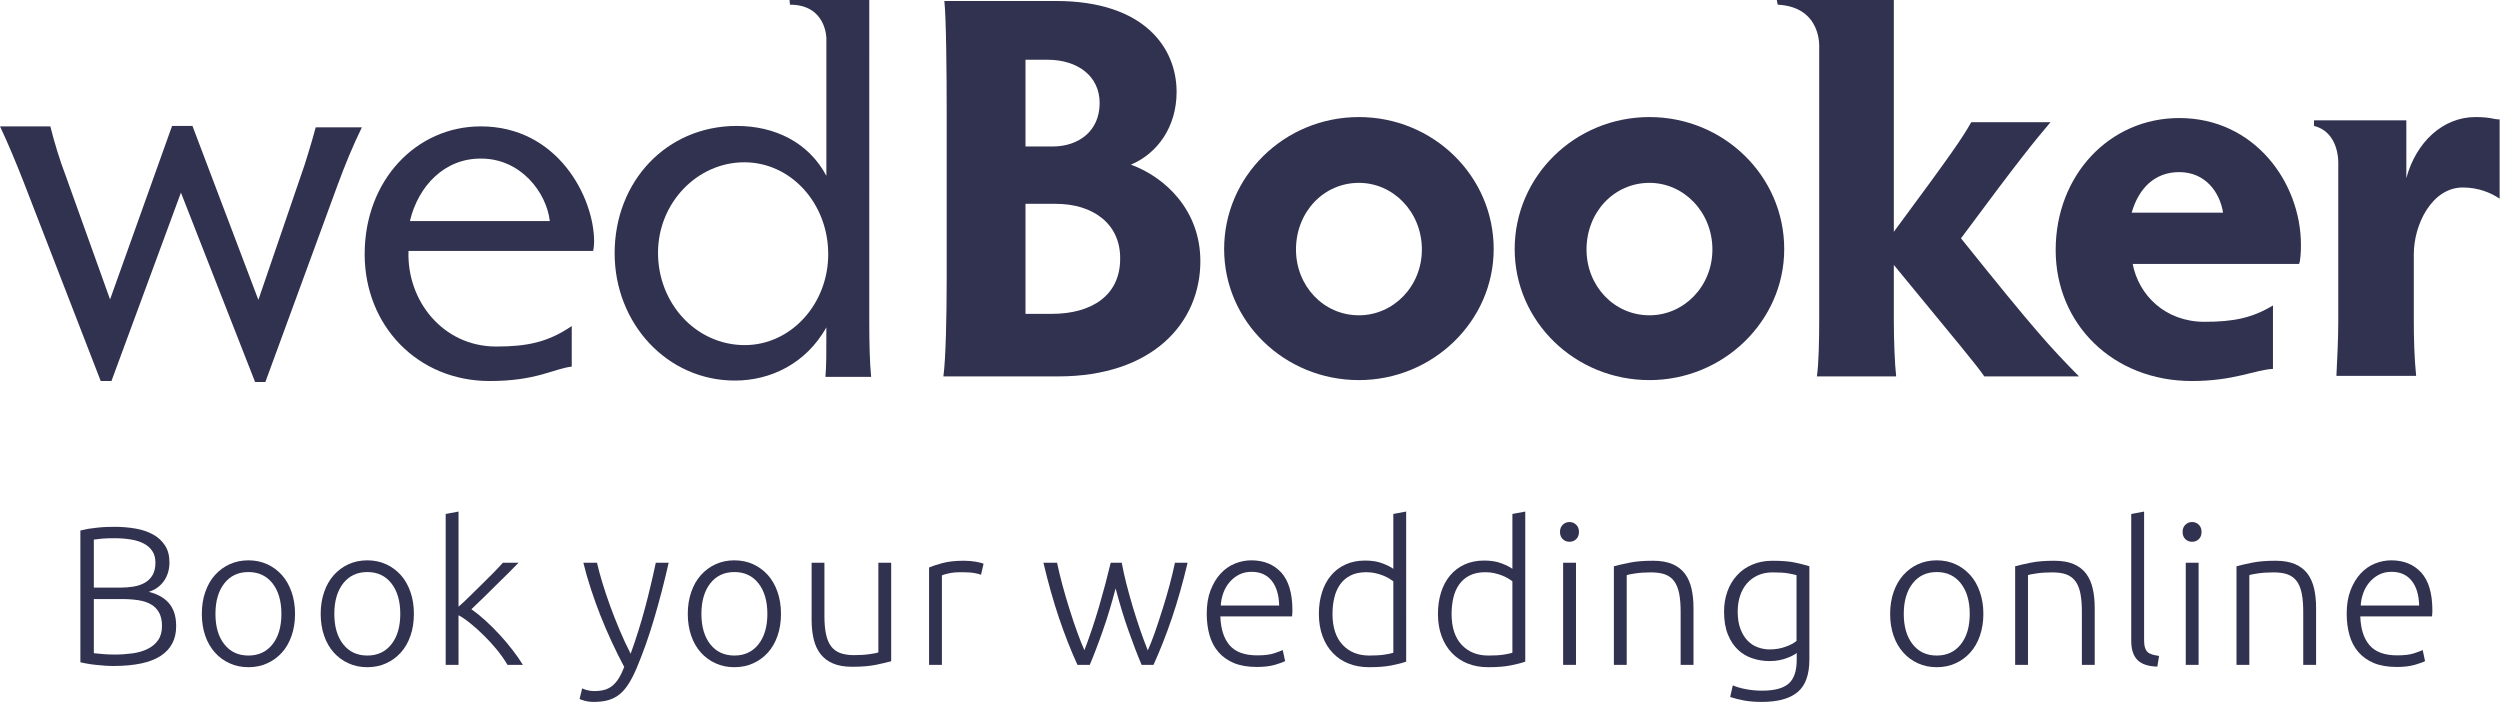 <?xml version="1.0" encoding="UTF-8" standalone="no"?>
<svg
   xmlns:dc="http://purl.org/dc/elements/1.1/"
   xmlns:cc="http://creativecommons.org/ns#"
   xmlns:rdf="http://www.w3.org/1999/02/22-rdf-syntax-ns#"
   xmlns:svg="http://www.w3.org/2000/svg"
   xmlns="http://www.w3.org/2000/svg"
   viewBox="0 0 56.987 16"
   height="16"
   width="56.987"
   xml:space="preserve"
   id="svg2"
   version="1.1"><defs
     id="defs6" /><g
     transform="matrix(1.333,0,0,-1.333,0,16)"
     id="g10"><g
       transform="scale(0.1)"
       id="g12"><path
         id="path14"
         style="fill:#313150;fill-opacity:1;fill-rule:nonzero;stroke:none"
         d="M 32.938,98.418 44.184,68.75 52.074,91.797 c 1.039,3.273 1.758,5.82 1.914,6.457 h 7.894 C 60.289,94.981 59.012,91.875 57.66,88.203 L 45.379,54.707 H 43.621 L 30.941,87.09 19.059,54.875 H 17.223 L 4.066,88.848 C 2.789,92.109 1.434,95.383 0.004,98.418 H 8.609 C 9.328,95.547 10.207,92.676 11.242,89.961 l 7.578,-21.133 10.605,29.668 h 3.512 V 98.418" /><path
         id="path16"
         style="fill:#313150;fill-opacity:1;fill-rule:nonzero;stroke:none"
         d="M 70.094,82.227 H 94.019 C 93.465,87.09 89.078,92.91 82.297,92.91 76.078,92.988 71.531,88.281 70.094,82.227 m -0.238,-5.106 c -0.316,-8.535 5.902,-16.348 14.996,-16.348 5.262,0 8.851,0.723 12.918,3.504 V 57.344 C 94.578,56.945 91.707,54.875 83.734,54.875 c -12.359,0 -21.375,9.492 -21.375,21.688 0,12.676 8.855,21.855 19.859,21.855 13.16,0 19.379,-12.129 19.379,-19.707 0,-0.555 -0.082,-1.27 -0.16,-1.59 H 69.856 v 0" /><path
         id="path18"
         style="fill:#313150;fill-opacity:1;fill-rule:nonzero;stroke:none"
         d="m 180.551,85.176 h -5.188 V 66.359 h 4.469 c 7.016,0 11.719,3.269 11.719,9.402 0.082,5.91 -4.547,9.414 -11,9.414 m -5.188,9.805 h 4.625 c 4.469,0 8.055,2.637 8.055,7.421 0,4.621 -3.75,7.414 -8.93,7.414 h -3.75 z M 161.887,72.414 v 28.309 c 0,6.465 -0.082,16.347 -0.399,19.14 h 19.063 c 15.066,0 20.652,-7.968 20.652,-15.547 0,-5.984 -3.269,-10.527 -7.816,-12.441 5.902,-2.156 11.879,-7.812 11.879,-16.504 0,-10.527 -8.129,-19.707 -24.321,-19.707 h -19.621 c 0.403,2.871 0.563,10.371 0.563,16.75" /><path
         id="path20"
         style="fill:#313150;fill-opacity:1;fill-rule:nonzero;stroke:none"
         d="m 232.379,66.113 c 5.906,0 10.769,4.953 10.769,11.25 0,6.379 -4.863,11.398 -10.769,11.398 -6.059,0 -10.762,-5.019 -10.762,-11.398 0,-6.219 4.703,-11.25 10.762,-11.25 m 0,33.899 c 12.684,0 23.047,-10.051 23.047,-22.571 0,-12.363 -10.442,-22.41 -23.047,-22.41 -12.758,0 -23.047,10.047 -23.047,22.41 0,12.441 10.289,22.571 23.047,22.571" /><path
         id="path22"
         style="fill:#313150;fill-opacity:1;fill-rule:nonzero;stroke:none"
         d="m 282.063,66.113 c 5.902,0 10.765,4.953 10.765,11.25 0,6.379 -4.863,11.398 -10.765,11.398 -6.059,0 -10.762,-5.019 -10.762,-11.398 0,-6.219 4.703,-11.25 10.762,-11.25 m 0,33.899 c 12.679,0 23.046,-10.051 23.046,-22.571 0,-12.363 -10.445,-22.41 -23.046,-22.41 -12.758,0 -23.047,10.047 -23.047,22.41 0,12.441 10.289,22.571 23.047,22.571" /><path
         id="path24"
         style="fill:#313150;fill-opacity:1;fill-rule:nonzero;stroke:none"
         d="m 303.836,120.031 h 20.016 c 0,-2.636 0,-7.265 0,-10.293 V 80.391 c 10.207,13.801 11.644,15.949 13.242,18.742 h 13.554 c -2.632,-3.106 -5.027,-5.976 -15.312,-19.855 12.918,-16.113 15.312,-18.66 20.176,-23.613 h -16.188 c -1.437,2.082 -4.066,5.188 -15.472,19.062 v -9.57 c 0,-3.348 0.16,-7.41 0.398,-9.492 h -13.555 c 0.317,2.082 0.395,6.387 0.395,9.492 v 46.653 c 0,0 0.562,7.019 -7.094,7.421" /><path
         id="path26"
         style="fill:#313150;fill-opacity:1;fill-rule:nonzero;stroke:none"
         d="m 364.523,83.664 h 15.629 c -0.554,3.504 -3.031,6.934 -7.492,6.934 -4.23,0 -6.941,-2.793 -8.137,-6.934 m 0.157,-8.691 C 365.719,69.465 370.344,65 376.965,65 c 4.941,0 8.137,0.637 11.719,2.793 V 56.945 c -3.11,-0.156 -6.618,-2.07 -13.871,-2.07 -13.477,0 -23.286,9.727 -23.286,22.402 0,12.762 9.168,22.567 21.133,22.567 12.914,0 20.809,-11.082 20.809,-21.688 0,-1.192 -0.078,-2.707 -0.317,-3.262 H 364.68 v 0.078" /><path
         id="path28"
         style="fill:#313150;fill-opacity:1;fill-rule:nonzero;stroke:none"
         d="m 395.703,99.453 h 15.789 v -9.891 c 1.676,6.219 6.305,10.45 11.805,10.45 2.711,0 3.027,-0.403 4.148,-0.403 V 86.055 c -1.515,1.035 -3.668,1.914 -6.3,1.914 -5.262,0 -8.375,-6.297 -8.375,-11.406 V 65.234 c 0,-3.106 0.078,-6.297 0.398,-9.48 h -13.633 c 0.156,3.184 0.317,6.375 0.317,9.48 v 26.719 c 0,0 0.316,5.422 -4.149,6.543 v 0.957" /><path
         id="path30"
         style="fill:#313150;fill-opacity:1;fill-rule:nonzero;stroke:none"
         d="m 127.277,92.277 c -8.054,0 -14.754,-6.945 -14.754,-15.48 0,-8.691 6.536,-15.781 14.832,-15.781 7.895,0 14.274,7.012 14.274,15.547 0,8.691 -6.379,15.715 -14.352,15.715 m 7.735,27.754 h 13.636 v -0.801 c 0,-3.273 0,-5.82 0,-8.378 V 65.234 c 0,-3.906 0.079,-7.254 0.321,-9.649 h -7.821 c 0.165,1.758 0.165,3.906 0.165,8.457 -3.512,-6.219 -9.571,-9.09 -15.633,-9.09 -11.645,0 -20.575,9.805 -20.575,21.766 0,12.285 8.852,21.777 20.891,21.777 6.461,0 12.281,-2.793 15.317,-8.535 v 23.527 c 0,0 0,5.742 -6.223,5.742 l -0.078,0.801" /><path
         id="path32"
         style="fill:#313150;fill-opacity:1;fill-rule:nonzero;stroke:none"
         d="M 16.047,17.59 V 8.332 c 0.332,-0.039 0.84,-0.098 1.52,-0.148 0.672,-0.059 1.363,-0.086 2.059,-0.086 1.035,0 2.043,0.078 3.019,0.203 0.981,0.137 1.84,0.383 2.586,0.754 0.742,0.359 1.34,0.848 1.789,1.484 0.449,0.633 0.68,1.445 0.68,2.441 0,0.898 -0.156,1.66 -0.476,2.254 -0.316,0.598 -0.766,1.066 -1.352,1.418 -0.586,0.352 -1.297,0.594 -2.144,0.731 -0.844,0.129 -1.781,0.207 -2.82,0.207 z m 0,1.953 h 4.457 c 0.832,0 1.617,0.066 2.363,0.184 0.742,0.129 1.387,0.351 1.941,0.676 0.551,0.32 0.984,0.77 1.301,1.317 0.312,0.547 0.469,1.25 0.469,2.102 0,0.762 -0.164,1.406 -0.508,1.934 -0.336,0.527 -0.812,0.957 -1.434,1.297 -0.621,0.332 -1.351,0.578 -2.207,0.715 -0.859,0.145 -1.801,0.223 -2.836,0.223 -0.836,0 -1.539,-0.019 -2.117,-0.066 -0.57,-0.051 -1.047,-0.109 -1.43,-0.168 z M 19.352,6.145 c -0.379,0 -0.824,0.008 -1.332,0.047 C 17.512,6.23 17,6.27 16.469,6.328 c -0.535,0.051 -1.027,0.117 -1.5,0.207 -0.473,0.078 -0.883,0.156 -1.223,0.242 V 29.309 c 0.41,0.105 0.859,0.203 1.355,0.293 0.496,0.066 1.004,0.137 1.535,0.195 0.527,0.059 1.047,0.098 1.555,0.117 0.508,0.027 0.977,0.027 1.402,0.027 1.258,0 2.453,-0.098 3.598,-0.301 1.133,-0.195 2.129,-0.539 2.984,-1.008 0.859,-0.476 1.535,-1.101 2.039,-1.875 0.508,-0.769 0.762,-1.738 0.762,-2.879 0,-1.262 -0.32,-2.324 -0.957,-3.223 -0.644,-0.891 -1.508,-1.504 -2.586,-1.836 0.676,-0.156 1.293,-0.383 1.855,-0.684 0.566,-0.293 1.059,-0.656 1.488,-1.125 0.426,-0.457 0.762,-1.035 0.996,-1.688 0.234,-0.664 0.352,-1.465 0.352,-2.394 0,-2.207 -0.875,-3.887 -2.633,-5.047 C 25.734,6.719 23.023,6.145 19.352,6.145" /><path
         id="path34"
         style="fill:#313150;fill-opacity:1;fill-rule:nonzero;stroke:none"
         d="m 48.121,15.051 c 0,2.188 -0.508,3.926 -1.516,5.223 -1.016,1.289 -2.391,1.934 -4.121,1.934 -1.734,0 -3.113,-0.644 -4.121,-1.934 -1.016,-1.297 -1.52,-3.035 -1.52,-5.223 0,-2.18 0.504,-3.918 1.52,-5.195 1.008,-1.289 2.387,-1.926 4.121,-1.926 1.73,0 3.105,0.637 4.121,1.926 1.008,1.277 1.516,3.016 1.516,5.195 z m 2.332,0 c 0,-1.367 -0.203,-2.617 -0.594,-3.75 C 49.465,10.176 48.918,9.219 48.211,8.438 47.496,7.648 46.664,7.031 45.691,6.602 44.723,6.152 43.656,5.938 42.484,5.938 c -1.172,0 -2.242,0.215 -3.211,0.664 -0.965,0.43 -1.805,1.047 -2.512,1.836 -0.711,0.781 -1.266,1.738 -1.656,2.863 -0.395,1.133 -0.59,2.383 -0.59,3.75 0,1.375 0.195,2.625 0.59,3.75 0.391,1.133 0.945,2.098 1.656,2.891 0.707,0.789 1.547,1.414 2.512,1.855 0.969,0.438 2.039,0.664 3.211,0.664 1.172,0 2.238,-0.227 3.207,-0.664 0.973,-0.441 1.805,-1.066 2.519,-1.855 0.707,-0.793 1.254,-1.758 1.649,-2.891 0.391,-1.125 0.594,-2.375 0.594,-3.75" /><path
         id="path36"
         style="fill:#313150;fill-opacity:1;fill-rule:nonzero;stroke:none"
         d="m 68.449,15.051 c 0,2.188 -0.504,3.926 -1.52,5.223 -1.008,1.289 -2.387,1.934 -4.113,1.934 -1.738,0 -3.113,-0.644 -4.129,-1.934 -1.008,-1.297 -1.516,-3.035 -1.516,-5.223 0,-2.18 0.508,-3.918 1.516,-5.195 1.016,-1.289 2.391,-1.926 4.129,-1.926 1.727,0 3.106,0.637 4.113,1.926 1.016,1.277 1.52,3.016 1.52,5.195 z m 2.328,0 c 0,-1.367 -0.195,-2.617 -0.59,-3.75 C 69.797,10.176 69.246,9.219 68.539,8.438 67.824,7.648 66.988,7.031 66.019,6.602 65.051,6.152 63.98,5.938 62.816,5.938 c -1.18,0 -2.246,0.215 -3.215,0.664 -0.965,0.43 -1.805,1.047 -2.516,1.836 -0.707,0.781 -1.258,1.738 -1.652,2.863 -0.391,1.133 -0.594,2.383 -0.594,3.75 0,1.375 0.203,2.625 0.594,3.75 0.395,1.133 0.945,2.098 1.652,2.891 0.711,0.789 1.551,1.414 2.516,1.855 0.969,0.438 2.035,0.664 3.215,0.664 1.164,0 2.234,-0.227 3.203,-0.664 0.969,-0.441 1.805,-1.066 2.52,-1.855 0.707,-0.793 1.258,-1.758 1.648,-2.891 0.395,-1.125 0.59,-2.375 0.59,-3.75" /><path
         id="path38"
         style="fill:#313150;fill-opacity:1;fill-rule:nonzero;stroke:none"
         d="m 80.609,15.852 c 0.793,-0.559 1.601,-1.211 2.41,-1.945 0.805,-0.742 1.605,-1.531 2.395,-2.383 0.785,-0.848 1.527,-1.738 2.227,-2.637 0.691,-0.906 1.289,-1.746 1.777,-2.547 h -2.637 c -0.523,0.898 -1.141,1.766 -1.836,2.617 -0.699,0.848 -1.434,1.66 -2.199,2.402 -0.766,0.762 -1.531,1.453 -2.301,2.07 -0.766,0.625 -1.445,1.082 -2.035,1.395 V 6.34 H 76.215 V 32.141 l 2.195,0.41 V 16.281 c 0.469,0.398 1.055,0.945 1.758,1.641 0.699,0.703 1.418,1.406 2.141,2.098 0.727,0.703 1.414,1.387 2.059,2.051 0.648,0.656 1.188,1.23 1.625,1.73 h 2.684 c -0.519,-0.539 -1.109,-1.145 -1.774,-1.797 -0.676,-0.664 -1.371,-1.348 -2.094,-2.062 -0.723,-0.723 -1.441,-1.426 -2.144,-2.117 -0.703,-0.684 -1.387,-1.348 -2.055,-1.973" /><path
         id="path40"
         style="fill:#313150;fill-opacity:1;fill-rule:nonzero;stroke:none"
         d="m 106.746,5.977 c -0.734,1.367 -1.445,2.805 -2.133,4.289 -0.691,1.484 -1.336,2.988 -1.933,4.5 -0.598,1.516 -1.149,3.047 -1.641,4.562 -0.5,1.524 -0.93,3.008 -1.281,4.473 h 2.328 c 0.246,-1.074 0.562,-2.246 0.945,-3.488 0.379,-1.25 0.809,-2.539 1.297,-3.875 0.485,-1.328 1.016,-2.688 1.602,-4.082 0.582,-1.399 1.222,-2.773 1.914,-4.121 0.5,1.395 0.945,2.703 1.328,3.945 0.391,1.238 0.746,2.469 1.078,3.691 0.328,1.23 0.652,2.481 0.953,3.769 0.309,1.277 0.621,2.664 0.942,4.16 h 2.199 c -0.735,-3.262 -1.559,-6.445 -2.473,-9.531 -0.91,-3.086 -1.914,-5.91 -2.996,-8.469 -0.426,-1.016 -0.863,-1.883 -1.32,-2.605 -0.453,-0.742 -0.95,-1.34 -1.508,-1.816 -0.551,-0.469 -1.195,-0.82 -1.93,-1.047 C 103.375,0.109 102.516,0 101.52,0 100.953,0 100.441,0.07 99.977,0.195 99.516,0.332 99.227,0.43 99.113,0.5 l 0.441,1.824 c 0.086,-0.066 0.344,-0.164 0.761,-0.293 0.414,-0.117 0.852,-0.176 1.301,-0.176 0.629,0 1.203,0.07 1.711,0.195 0.508,0.137 0.965,0.371 1.371,0.695 0.406,0.332 0.774,0.75 1.098,1.27 0.328,0.516 0.644,1.172 0.949,1.961" /><path
         id="path42"
         style="fill:#313150;fill-opacity:1;fill-rule:nonzero;stroke:none"
         d="m 131.223,15.051 c 0,2.188 -0.508,3.926 -1.52,5.223 -1.008,1.289 -2.387,1.934 -4.121,1.934 -1.73,0 -3.105,-0.644 -4.121,-1.934 -1.008,-1.297 -1.516,-3.035 -1.516,-5.223 0,-2.18 0.508,-3.918 1.516,-5.195 1.016,-1.289 2.391,-1.926 4.121,-1.926 1.734,0 3.113,0.637 4.121,1.926 1.012,1.277 1.52,3.016 1.52,5.195 z m 2.328,0 c 0,-1.367 -0.199,-2.617 -0.59,-3.75 -0.391,-1.125 -0.941,-2.082 -1.648,-2.863 -0.715,-0.789 -1.551,-1.406 -2.524,-1.836 -0.965,-0.449 -2.035,-0.664 -3.207,-0.664 -1.172,0 -2.238,0.215 -3.207,0.664 -0.965,0.43 -1.805,1.047 -2.516,1.836 -0.707,0.781 -1.261,1.738 -1.652,2.863 -0.391,1.133 -0.594,2.383 -0.594,3.75 0,1.375 0.203,2.625 0.594,3.75 0.391,1.133 0.945,2.098 1.652,2.891 0.711,0.789 1.551,1.414 2.516,1.855 0.969,0.438 2.035,0.664 3.207,0.664 1.172,0 2.242,-0.227 3.207,-0.664 0.973,-0.441 1.809,-1.066 2.524,-1.855 0.707,-0.793 1.257,-1.758 1.648,-2.891 0.391,-1.125 0.59,-2.375 0.59,-3.75" /><path
         id="path44"
         style="fill:#313150;fill-opacity:1;fill-rule:nonzero;stroke:none"
         d="m 152.395,6.953 c -0.653,-0.184 -1.528,-0.379 -2.633,-0.613 -1.102,-0.227 -2.453,-0.332 -4.051,-0.332 -1.309,0 -2.402,0.195 -3.277,0.574 -0.875,0.371 -1.586,0.918 -2.125,1.613 -0.547,0.703 -0.93,1.551 -1.164,2.539 -0.235,0.984 -0.356,2.09 -0.356,3.281 v 9.785 h 2.191 v -9.082 c 0,-1.242 0.09,-2.285 0.274,-3.137 0.18,-0.867 0.473,-1.551 0.879,-2.09 0.398,-0.516 0.926,-0.906 1.566,-1.141 C 144.344,8.117 145.125,8 146.047,8 c 1.035,0 1.933,0.059 2.699,0.176 0.762,0.098 1.25,0.203 1.457,0.301 V 23.801 h 2.192 V 6.953" /><path
         id="path46"
         style="fill:#313150;fill-opacity:1;fill-rule:nonzero;stroke:none"
         d="m 164.82,24.141 c 0.719,0 1.403,-0.059 2.043,-0.164 0.645,-0.117 1.09,-0.234 1.332,-0.344 l -0.437,-1.895 c -0.184,0.098 -0.543,0.188 -1.094,0.293 -0.555,0.098 -1.281,0.148 -2.18,0.148 -0.945,0 -1.707,-0.059 -2.281,-0.207 -0.574,-0.125 -0.949,-0.242 -1.133,-0.332 V 6.34 h -2.195 V 22.988 c 0.566,0.246 1.344,0.5 2.332,0.762 0.992,0.266 2.195,0.391 3.613,0.391" /><path
         id="path48"
         style="fill:#313150;fill-opacity:1;fill-rule:nonzero;stroke:none"
         d="m 191.824,23.801 c 0.203,-1.125 0.469,-2.324 0.789,-3.594 0.328,-1.27 0.692,-2.57 1.075,-3.887 0.398,-1.309 0.812,-2.609 1.25,-3.898 0.441,-1.277 0.886,-2.488 1.339,-3.613 0.387,0.859 0.789,1.887 1.227,3.117 0.422,1.23 0.851,2.519 1.281,3.887 0.43,1.355 0.832,2.723 1.207,4.121 0.367,1.375 0.68,2.676 0.93,3.867 h 2.16 c -0.812,-3.43 -1.699,-6.562 -2.66,-9.395 -0.957,-2.832 -2.016,-5.527 -3.168,-8.066 h -2.035 c -0.344,0.801 -0.699,1.688 -1.074,2.664 -0.372,0.977 -0.758,2.023 -1.153,3.137 -0.402,1.113 -0.781,2.273 -1.152,3.504 -0.379,1.23 -0.731,2.492 -1.067,3.762 -0.335,-1.281 -0.691,-2.531 -1.058,-3.762 -0.371,-1.238 -0.754,-2.402 -1.149,-3.516 -0.39,-1.121 -0.777,-2.156 -1.152,-3.145 -0.371,-0.977 -0.726,-1.855 -1.062,-2.645 h -2.106 c -1.156,2.539 -2.211,5.242 -3.168,8.066 -0.957,2.84 -1.836,5.965 -2.648,9.395 h 2.328 c 0.254,-1.191 0.562,-2.481 0.933,-3.859 0.375,-1.395 0.778,-2.762 1.211,-4.121 0.426,-1.367 0.86,-2.656 1.301,-3.875 0.438,-1.211 0.852,-2.246 1.235,-3.105 0.429,1.121 0.863,2.324 1.296,3.613 0.43,1.289 0.836,2.578 1.223,3.887 0.379,1.309 0.738,2.598 1.074,3.867 0.336,1.277 0.633,2.469 0.903,3.594 h 1.89" /><path
         id="path50"
         style="fill:#313150;fill-opacity:1;fill-rule:nonzero;stroke:none"
         d="m 218.746,16.477 c -0.043,1.824 -0.473,3.23 -1.281,4.246 -0.813,1.016 -1.961,1.523 -3.449,1.523 -0.786,0 -1.489,-0.156 -2.106,-0.469 -0.617,-0.312 -1.16,-0.742 -1.625,-1.27 -0.457,-0.527 -0.816,-1.141 -1.078,-1.836 -0.258,-0.703 -0.41,-1.434 -0.453,-2.195 z m -12.391,-1.387 c 0,1.524 0.219,2.859 0.653,3.992 0.445,1.145 1.015,2.102 1.726,2.863 0.711,0.769 1.516,1.336 2.434,1.707 0.91,0.371 1.852,0.559 2.812,0.559 2.145,0 3.848,-0.703 5.125,-2.09 1.266,-1.406 1.903,-3.555 1.903,-6.465 0,-0.176 -0.004,-0.352 -0.02,-0.539 -0.008,-0.176 -0.023,-0.352 -0.043,-0.496 h -12.261 c 0.07,-2.141 0.597,-3.789 1.586,-4.934 0.992,-1.152 2.57,-1.727 4.726,-1.727 1.192,0 2.141,0.117 2.844,0.34 0.691,0.227 1.199,0.422 1.512,0.566 l 0.406,-1.883 c -0.317,-0.176 -0.903,-0.391 -1.766,-0.645 -0.875,-0.246 -1.89,-0.363 -3.062,-0.363 -1.528,0 -2.832,0.227 -3.91,0.664 -1.086,0.461 -1.981,1.086 -2.672,1.895 -0.7,0.812 -1.203,1.777 -1.52,2.891 -0.312,1.113 -0.473,2.336 -0.473,3.664" /><path
         id="path52"
         style="fill:#313150;fill-opacity:1;fill-rule:nonzero;stroke:none"
         d="m 238.266,20.625 c -0.203,0.156 -0.457,0.324 -0.758,0.508 -0.305,0.176 -0.66,0.352 -1.067,0.508 -0.402,0.156 -0.843,0.285 -1.316,0.391 -0.473,0.098 -0.961,0.148 -1.484,0.148 -1.078,0 -1.989,-0.195 -2.719,-0.578 -0.734,-0.371 -1.32,-0.887 -1.77,-1.531 -0.453,-0.644 -0.781,-1.398 -0.98,-2.258 -0.207,-0.879 -0.309,-1.797 -0.309,-2.762 0,-2.285 0.578,-4.055 1.723,-5.285 1.152,-1.23 2.672,-1.836 4.562,-1.836 1.079,0 1.954,0.051 2.618,0.156 0.664,0.098 1.16,0.207 1.5,0.324 z m 2.195,-13.738 c -0.652,-0.234 -1.484,-0.441 -2.5,-0.645 -1.012,-0.207 -2.293,-0.305 -3.848,-0.305 -1.285,0 -2.445,0.207 -3.496,0.625 -1.043,0.41 -1.949,1.016 -2.699,1.809 -0.754,0.781 -1.344,1.738 -1.758,2.871 -0.414,1.121 -0.625,2.391 -0.625,3.809 0,1.328 0.176,2.547 0.528,3.672 0.347,1.113 0.859,2.07 1.531,2.879 0.676,0.82 1.504,1.445 2.488,1.895 0.981,0.449 2.094,0.676 3.352,0.676 1.152,0 2.144,-0.156 2.996,-0.488 0.843,-0.324 1.457,-0.637 1.836,-0.93 v 9.387 l 2.195,0.41 V 6.887" /><path
         id="path54"
         style="fill:#313150;fill-opacity:1;fill-rule:nonzero;stroke:none"
         d="m 258.625,20.625 c -0.199,0.156 -0.453,0.324 -0.758,0.508 -0.301,0.176 -0.656,0.352 -1.062,0.508 -0.407,0.156 -0.844,0.285 -1.321,0.391 -0.472,0.098 -0.961,0.148 -1.484,0.148 -1.078,0 -1.984,-0.195 -2.719,-0.578 -0.73,-0.371 -1.316,-0.887 -1.765,-1.531 -0.457,-0.644 -0.782,-1.398 -0.985,-2.258 -0.203,-0.879 -0.304,-1.797 -0.304,-2.762 0,-2.285 0.574,-4.055 1.722,-5.285 1.153,-1.23 2.672,-1.836 4.559,-1.836 1.082,0 1.953,0.051 2.617,0.156 0.66,0.098 1.164,0.207 1.5,0.324 z m 2.199,-13.738 c -0.656,-0.234 -1.484,-0.441 -2.5,-0.645 -1.011,-0.207 -2.297,-0.305 -3.847,-0.305 -1.286,0 -2.45,0.207 -3.497,0.625 -1.046,0.41 -1.949,1.016 -2.703,1.809 -0.75,0.781 -1.339,1.738 -1.757,2.871 -0.415,1.121 -0.625,2.391 -0.625,3.809 0,1.328 0.175,2.547 0.527,3.672 0.348,1.113 0.859,2.07 1.535,2.879 0.672,0.82 1.504,1.445 2.484,1.895 0.977,0.449 2.094,0.676 3.356,0.676 1.152,0 2.144,-0.156 2.992,-0.488 0.844,-0.324 1.461,-0.637 1.836,-0.93 v 9.387 l 2.199,0.41 V 6.887" /><path
         id="path56"
         style="fill:#313150;fill-opacity:1;fill-rule:nonzero;stroke:none"
         d="m 269.5,6.34 h -2.199 V 23.801 h 2.199 z m 0.508,22.723 c 0,-0.508 -0.156,-0.926 -0.473,-1.23 -0.312,-0.301 -0.699,-0.449 -1.148,-0.449 -0.449,0 -0.832,0.148 -1.149,0.449 -0.312,0.305 -0.472,0.723 -0.472,1.23 0,0.527 0.16,0.93 0.472,1.23 0.317,0.312 0.7,0.469 1.149,0.469 0.449,0 0.836,-0.156 1.148,-0.469 0.317,-0.301 0.473,-0.703 0.473,-1.23" /><path
         id="path58"
         style="fill:#313150;fill-opacity:1;fill-rule:nonzero;stroke:none"
         d="m 275.98,23.195 c 0.653,0.184 1.536,0.379 2.637,0.606 1.102,0.234 2.453,0.34 4.051,0.34 1.328,0 2.437,-0.195 3.324,-0.574 0.891,-0.391 1.602,-0.93 2.129,-1.641 0.527,-0.703 0.906,-1.562 1.133,-2.551 0.226,-0.984 0.34,-2.078 0.34,-3.269 V 6.34 h -2.199 v 9.051 c 0,1.242 -0.082,2.285 -0.25,3.137 -0.168,0.859 -0.454,1.562 -0.844,2.098 -0.395,0.547 -0.914,0.93 -1.559,1.172 -0.637,0.234 -1.445,0.351 -2.41,0.351 -1.035,0 -1.93,-0.059 -2.687,-0.176 -0.75,-0.105 -1.239,-0.203 -1.469,-0.301 V 6.34 H 275.98 V 23.195" /><path
         id="path60"
         style="fill:#313150;fill-opacity:1;fill-rule:nonzero;stroke:none"
         d="m 307.215,21.672 c -0.383,0.117 -0.875,0.215 -1.485,0.32 -0.605,0.109 -1.476,0.156 -2.597,0.156 -0.949,0 -1.789,-0.164 -2.516,-0.496 -0.73,-0.324 -1.355,-0.781 -1.875,-1.379 -0.523,-0.594 -0.914,-1.309 -1.187,-2.137 -0.266,-0.812 -0.403,-1.719 -0.403,-2.715 0,-1.145 0.161,-2.129 0.473,-2.949 0.316,-0.832 0.727,-1.484 1.234,-2.012 0.508,-0.519 1.086,-0.891 1.739,-1.125 0.656,-0.234 1.312,-0.359 1.992,-0.359 0.992,0 1.894,0.145 2.719,0.449 0.82,0.281 1.457,0.625 1.906,1.004 z M 307.246,8.371 C 307.117,8.254 306.91,8.125 306.645,7.98 c -0.27,-0.148 -0.602,-0.305 -1.004,-0.449 -0.391,-0.168 -0.84,-0.285 -1.348,-0.391 -0.508,-0.109 -1.074,-0.156 -1.703,-0.156 -1.012,0 -1.992,0.156 -2.938,0.477 -0.945,0.312 -1.773,0.801 -2.48,1.484 -0.711,0.676 -1.281,1.543 -1.707,2.617 -0.43,1.066 -0.645,2.363 -0.645,3.898 0,1.238 0.196,2.383 0.578,3.445 0.379,1.055 0.926,1.973 1.641,2.746 0.703,0.781 1.57,1.395 2.598,1.824 1.023,0.441 2.176,0.664 3.461,0.664 1.617,0 2.922,-0.105 3.902,-0.32 0.977,-0.215 1.781,-0.422 2.41,-0.625 V 7.258 c 0,-2.609 -0.672,-4.473 -2.023,-5.586 C 306.031,0.547 303.996,0 301.277,0 c -1.129,0 -2.148,0.078 -3.062,0.246 -0.906,0.176 -1.695,0.371 -2.348,0.594 l 0.446,1.992 c 0.535,-0.242 1.273,-0.469 2.207,-0.645 0.937,-0.184 1.875,-0.262 2.82,-0.262 2.07,0 3.574,0.391 4.508,1.191 0.933,0.801 1.398,2.168 1.398,4.109 v 1.145" /><path
         id="path62"
         style="fill:#313150;fill-opacity:1;fill-rule:nonzero;stroke:none"
         d="m 336.832,15.051 c 0,2.188 -0.508,3.926 -1.523,5.223 -1.008,1.289 -2.383,1.934 -4.114,1.934 -1.742,0 -3.113,-0.644 -4.121,-1.934 -1.015,-1.297 -1.523,-3.035 -1.523,-5.223 0,-2.18 0.508,-3.918 1.523,-5.195 1.008,-1.289 2.379,-1.926 4.121,-1.926 1.731,0 3.106,0.637 4.114,1.926 1.015,1.277 1.523,3.016 1.523,5.195 z m 2.332,0 c 0,-1.367 -0.203,-2.617 -0.598,-3.75 -0.39,-1.125 -0.937,-2.082 -1.648,-2.863 -0.711,-0.789 -1.551,-1.406 -2.52,-1.836 -0.964,-0.449 -2.039,-0.664 -3.203,-0.664 -1.172,0 -2.246,0.215 -3.211,0.664 -0.964,0.43 -1.808,1.047 -2.511,1.836 -0.715,0.781 -1.266,1.738 -1.66,2.863 -0.391,1.133 -0.594,2.383 -0.594,3.75 0,1.375 0.203,2.625 0.594,3.75 0.394,1.133 0.945,2.098 1.66,2.891 0.703,0.789 1.547,1.414 2.511,1.855 0.965,0.438 2.039,0.664 3.211,0.664 1.164,0 2.239,-0.227 3.203,-0.664 0.969,-0.441 1.809,-1.066 2.52,-1.855 0.711,-0.793 1.258,-1.758 1.648,-2.891 0.395,-1.125 0.598,-2.375 0.598,-3.75" /><path
         id="path64"
         style="fill:#313150;fill-opacity:1;fill-rule:nonzero;stroke:none"
         d="m 344.598,23.195 c 0.648,0.184 1.531,0.379 2.636,0.606 1.102,0.234 2.45,0.34 4.051,0.34 1.324,0 2.434,-0.195 3.32,-0.574 0.895,-0.391 1.602,-0.93 2.137,-1.641 0.52,-0.703 0.903,-1.562 1.125,-2.551 0.227,-0.984 0.336,-2.078 0.336,-3.269 V 6.34 h -2.195 v 9.051 c 0,1.242 -0.078,2.285 -0.25,3.137 -0.168,0.859 -0.449,1.562 -0.844,2.098 -0.394,0.547 -0.914,0.93 -1.559,1.172 -0.636,0.234 -1.437,0.351 -2.41,0.351 -1.035,0 -1.929,-0.059 -2.687,-0.176 -0.75,-0.105 -1.238,-0.203 -1.465,-0.301 V 6.34 h -2.195 V 23.195" /><path
         id="path66"
         style="fill:#313150;fill-opacity:1;fill-rule:nonzero;stroke:none"
         d="m 368.91,6.035 c -0.742,0.02 -1.394,0.117 -1.941,0.293 -0.555,0.168 -1.016,0.422 -1.387,0.773 -0.371,0.352 -0.652,0.801 -0.844,1.355 -0.195,0.547 -0.289,1.242 -0.289,2.07 v 21.613 l 2.199,0.41 V 10.598 c 0,-0.539 0.047,-0.969 0.153,-1.301 0.097,-0.32 0.254,-0.586 0.453,-0.781 0.203,-0.184 0.469,-0.32 0.797,-0.418 0.324,-0.09 0.711,-0.168 1.16,-0.234 L 368.91,6.035" /><path
         id="path68"
         style="fill:#313150;fill-opacity:1;fill-rule:nonzero;stroke:none"
         d="m 375.969,6.34 h -2.196 V 23.801 h 2.196 z m 0.504,22.723 c 0,-0.508 -0.157,-0.926 -0.469,-1.23 -0.313,-0.301 -0.699,-0.449 -1.149,-0.449 -0.449,0 -0.835,0.148 -1.152,0.449 -0.312,0.305 -0.473,0.723 -0.473,1.23 0,0.527 0.161,0.93 0.473,1.23 0.317,0.312 0.703,0.469 1.152,0.469 0.45,0 0.836,-0.156 1.149,-0.469 0.312,-0.301 0.469,-0.703 0.469,-1.23" /><path
         id="path70"
         style="fill:#313150;fill-opacity:1;fill-rule:nonzero;stroke:none"
         d="m 382.449,23.195 c 0.653,0.184 1.531,0.379 2.637,0.606 1.102,0.234 2.449,0.34 4.051,0.34 1.324,0 2.433,-0.195 3.328,-0.574 0.887,-0.391 1.594,-0.93 2.129,-1.641 0.519,-0.703 0.902,-1.562 1.133,-2.551 0.218,-0.984 0.332,-2.078 0.332,-3.269 V 6.34 h -2.196 v 9.051 c 0,1.242 -0.082,2.285 -0.254,3.137 -0.168,0.859 -0.449,1.562 -0.839,2.098 -0.399,0.547 -0.918,0.93 -1.555,1.172 -0.641,0.234 -1.445,0.351 -2.418,0.351 -1.031,0 -1.926,-0.059 -2.688,-0.176 -0.75,-0.105 -1.238,-0.203 -1.464,-0.301 V 6.34 h -2.196 V 23.195" /><path
         id="path72"
         style="fill:#313150;fill-opacity:1;fill-rule:nonzero;stroke:none"
         d="m 413.684,16.477 c -0.043,1.824 -0.473,3.23 -1.286,4.246 -0.808,1.016 -1.957,1.523 -3.445,1.523 -0.785,0 -1.488,-0.156 -2.105,-0.469 -0.621,-0.312 -1.16,-0.742 -1.625,-1.27 -0.461,-0.527 -0.817,-1.141 -1.078,-1.836 -0.262,-0.703 -0.411,-1.434 -0.457,-2.195 z m -12.391,-1.387 c 0,1.524 0.219,2.859 0.656,3.992 0.442,1.145 1.012,2.102 1.719,2.863 0.715,0.769 1.523,1.336 2.437,1.707 0.911,0.371 1.852,0.559 2.817,0.559 2.141,0 3.844,-0.703 5.117,-2.09 1.27,-1.406 1.906,-3.555 1.906,-6.465 0,-0.176 -0.004,-0.352 -0.015,-0.539 -0.008,-0.176 -0.028,-0.352 -0.047,-0.496 h -12.262 c 0.067,-2.141 0.594,-3.789 1.59,-4.934 0.988,-1.152 2.566,-1.727 4.723,-1.727 1.191,0 2.14,0.117 2.843,0.34 0.692,0.227 1.2,0.422 1.512,0.566 l 0.406,-1.883 c -0.316,-0.176 -0.902,-0.391 -1.769,-0.645 -0.871,-0.246 -1.887,-0.363 -3.055,-0.363 -1.535,0 -2.836,0.227 -3.918,0.664 -1.082,0.461 -1.976,1.086 -2.668,1.895 -0.699,0.812 -1.203,1.777 -1.519,2.891 -0.313,1.113 -0.473,2.336 -0.473,3.664" /></g></g></svg>